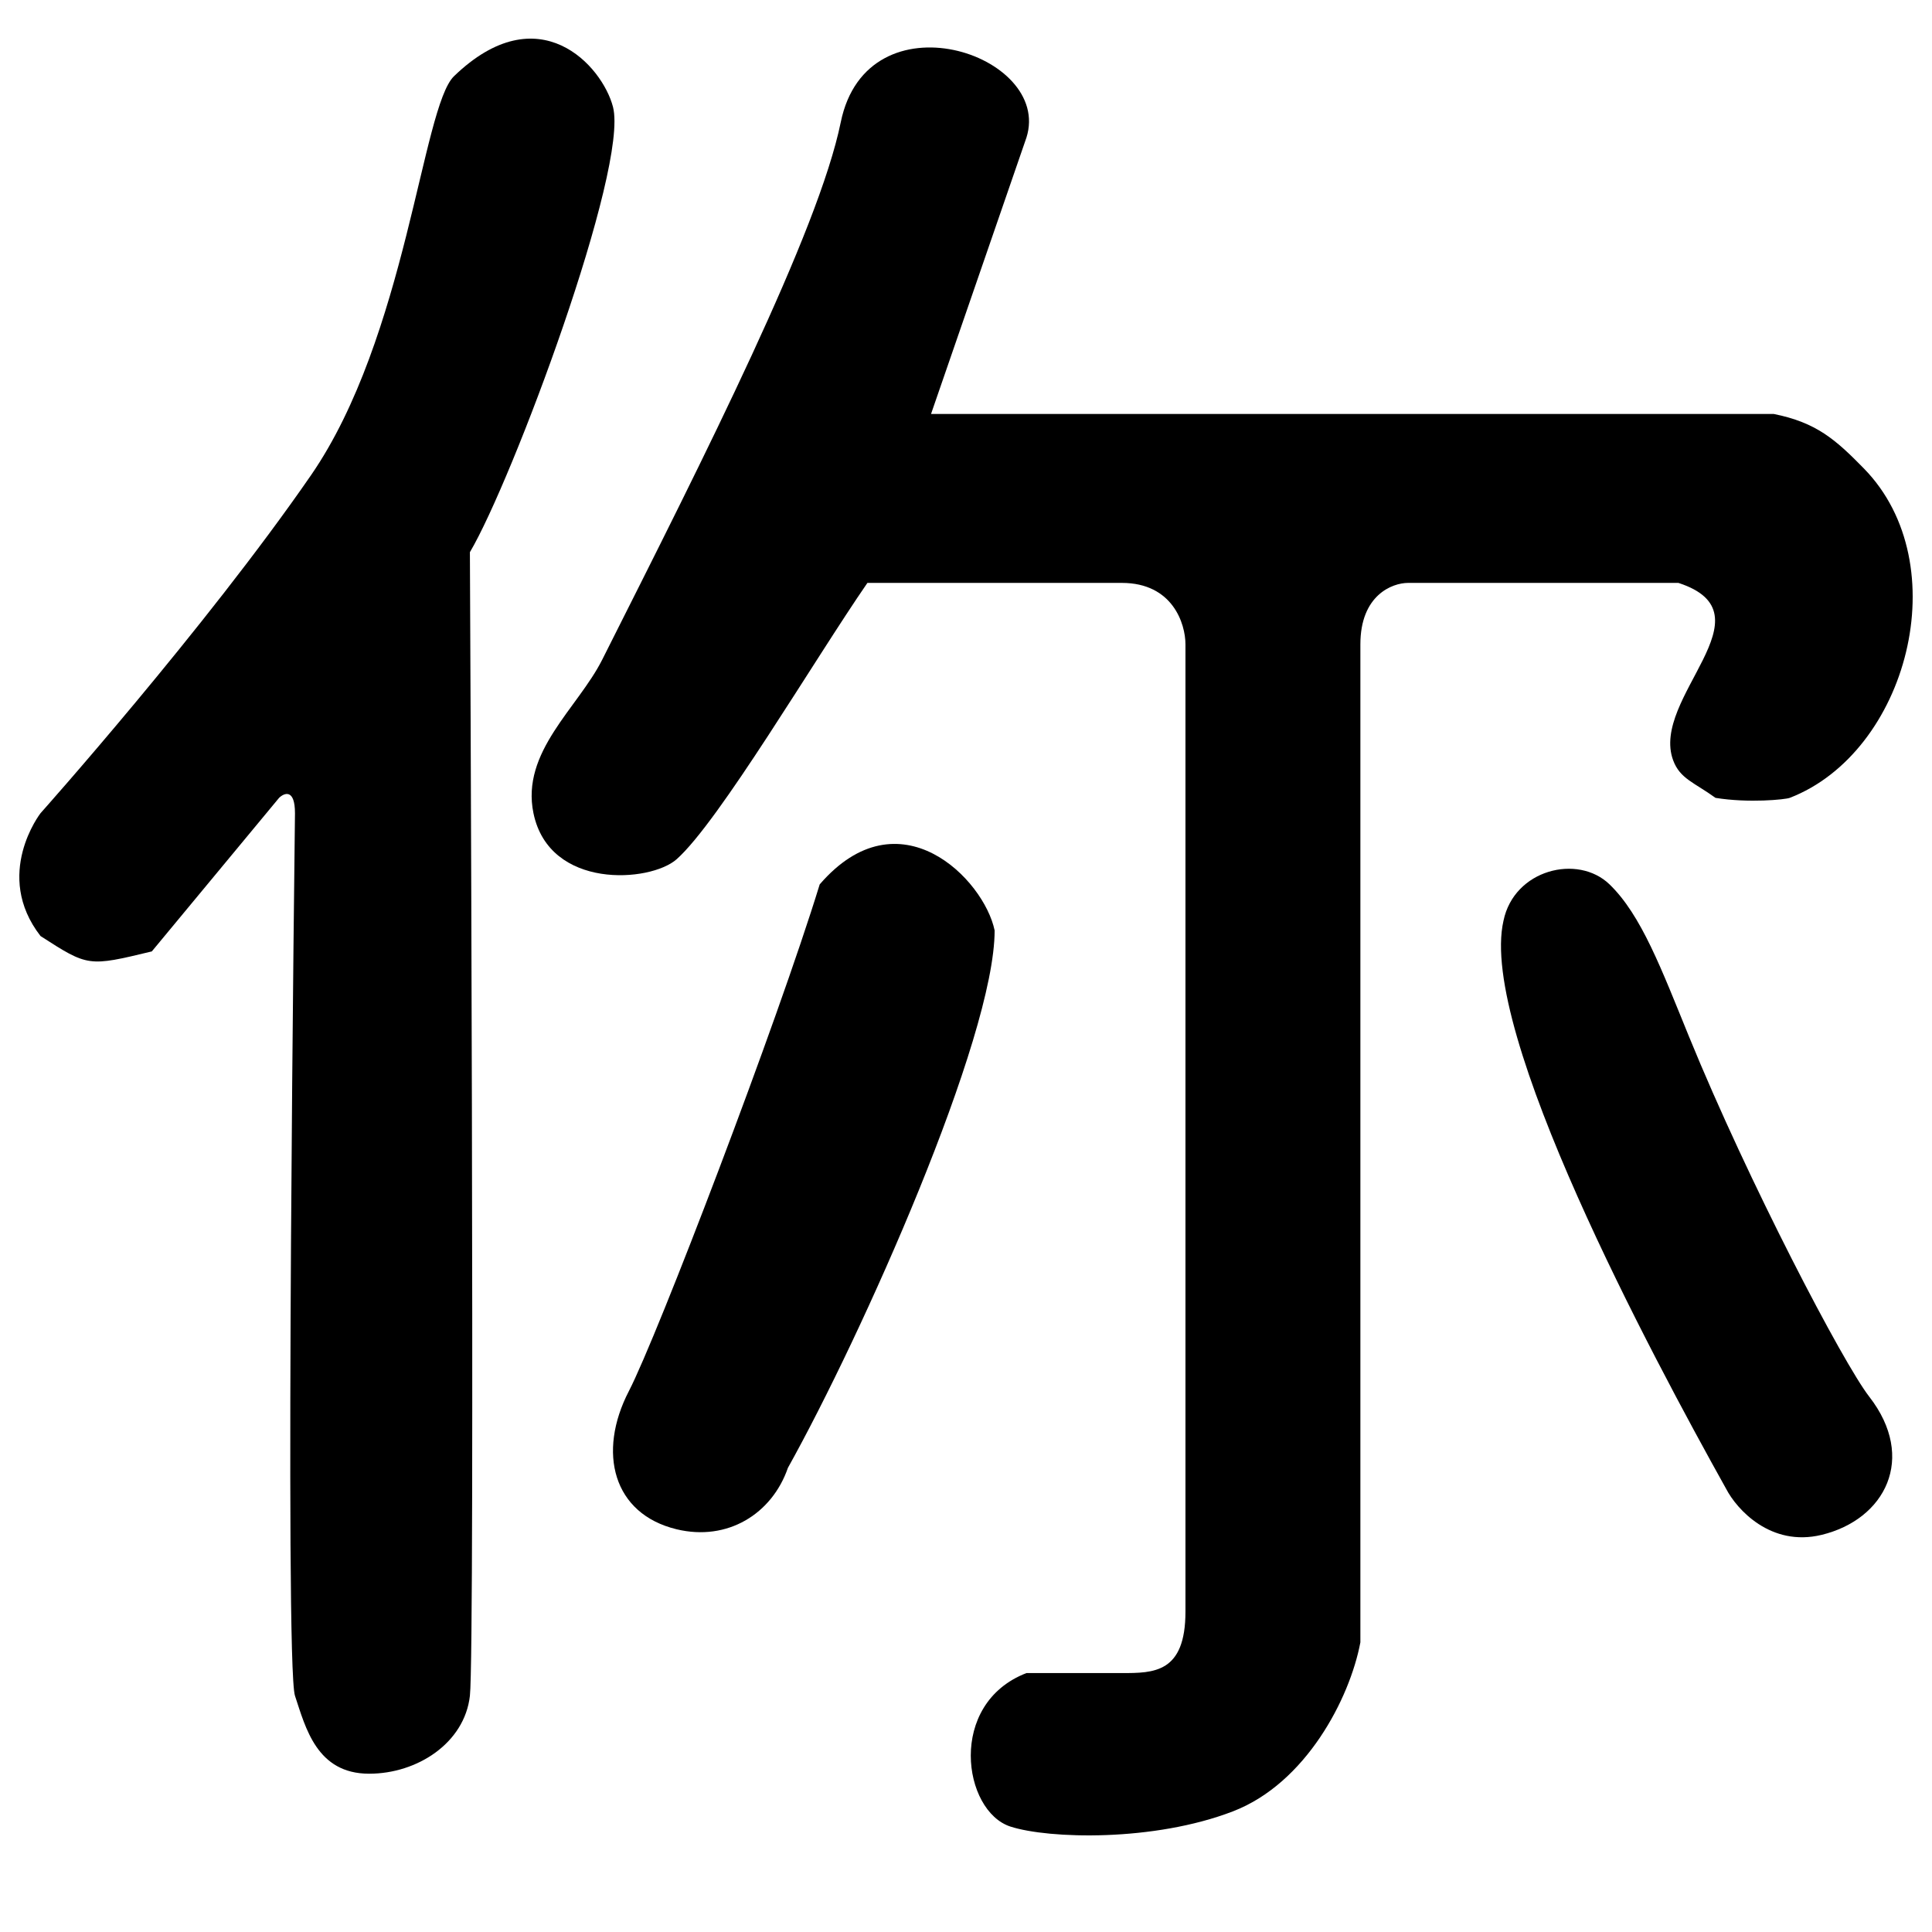 <svg width="100" height="100" viewBox="0 0 100 100" fill="none" xmlns="http://www.w3.org/2000/svg">
<path d="M23.499 3.944C27.891 -0.297 31.179 3.414 31.728 5.533C32.551 8.712 26.517 24.872 24.322 28.581C24.322 28.581 24.597 85.329 24.322 87.773C24.047 90.217 21.6 91.807 19.108 91.807C16.393 91.807 15.816 89.422 15.268 87.773C14.72 86.124 15.268 42.092 15.268 42.092C15.268 40.82 14.719 41.032 14.445 41.297L7.858 49.245C4.566 50.039 4.566 50.039 2.098 48.45C-0.372 45.271 2.097 42.092 2.097 42.092C2.097 42.092 10.593 32.57 16.091 24.607C21.029 17.455 21.852 5.533 23.499 3.944Z" fill="black"/>
<path d="M91.814 21.428H48.19L53.128 7.123C54.501 2.795 44.89 -0.384 43.517 6.328C42.362 11.977 36.522 23.515 31.171 34.144C29.914 36.641 26.954 38.913 27.612 42.092C28.435 46.066 33.663 45.677 35.02 44.476C37.216 42.532 42.154 34.144 44.897 30.171H58.067C60.701 30.171 61.359 32.29 61.359 33.35V83.419C61.359 86.598 59.713 86.598 58.067 86.598H53.128C49.013 88.187 49.836 93.751 52.305 94.545C54.281 95.181 59.713 95.34 63.828 93.751C67.59 92.298 69.864 87.922 70.413 85.008V33.35C70.413 30.806 72.059 30.171 72.882 30.171H86.875C91.814 31.78 85.406 36.125 86.602 39.353C86.957 40.312 87.698 40.502 88.794 41.297C90.514 41.578 92.415 41.383 92.637 41.297C98.723 38.947 101.321 29.207 96.479 24.253C95.003 22.743 94.01 21.869 91.814 21.428Z" fill="black"/>
<path d="M83.309 45.775C81.663 44.186 78.37 45.006 77.821 47.655C76.504 53.377 85.503 70.173 89.344 77.061C89.893 78.121 91.649 80.081 94.283 79.445C97.575 78.65 99.221 75.471 96.752 72.292C95.402 70.555 90.503 61.197 87.425 53.659C85.998 50.164 84.956 47.365 83.309 45.775Z" fill="black"/>
<path d="M42.428 45.775C46.543 41.007 50.934 45.51 51.482 48.16C51.482 53.723 44.623 69.088 40.782 75.976C39.959 78.36 37.654 79.791 35.02 79.155C31.728 78.36 30.905 75.181 32.551 72.002C34.023 69.159 40.233 52.928 42.428 45.775Z" fill="black"/>
</svg>
